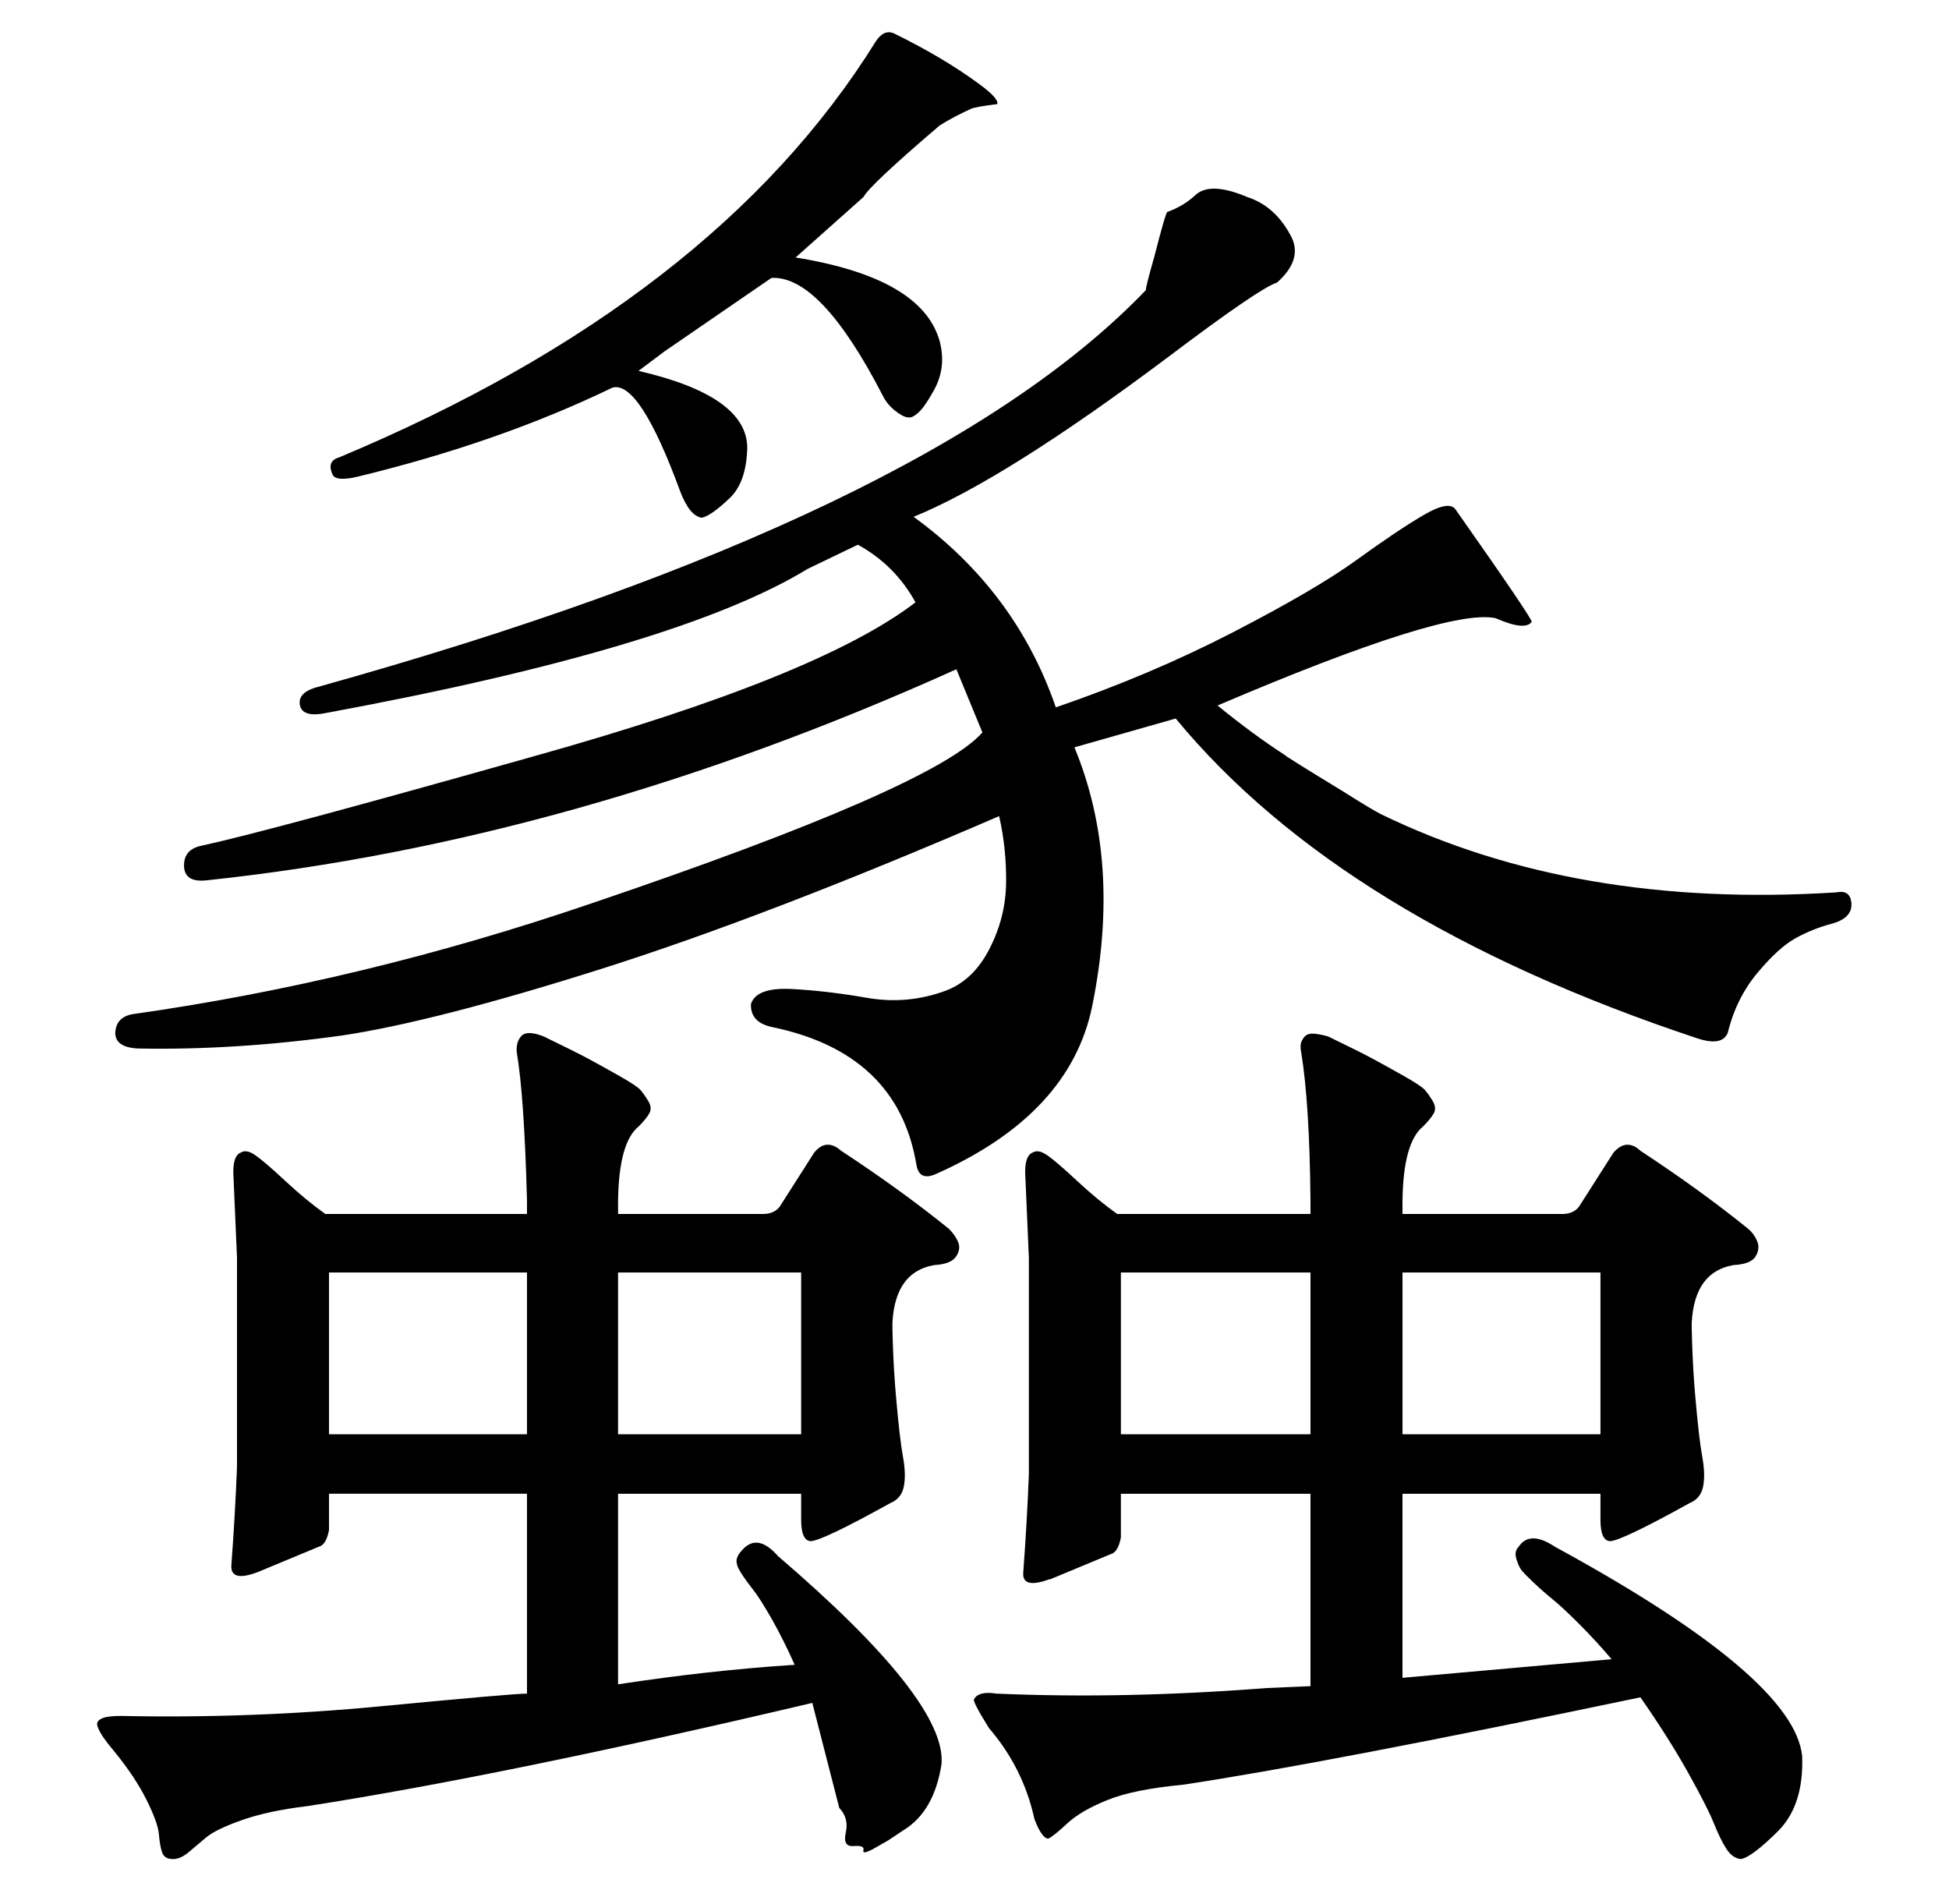 <?xml version="1.0" standalone="no"?>
<!DOCTYPE svg PUBLIC "-//W3C//DTD SVG 1.1//EN" "http://www.w3.org/Graphics/SVG/1.1/DTD/svg11.dtd" >
<svg xmlns="http://www.w3.org/2000/svg" xmlns:xlink="http://www.w3.org/1999/xlink" version="1.1" viewBox="0 -410 2097 2048">
  <g transform="matrix(1 0 0 -1 0 1638)">
   <path fill="currentColor"
d="M929 1836l-73 -65q136 -22 155 -90q8 -30 -8 -56q-5 -9 -10 -15.5t-10.5 -9.5t-13.5 2q-13 8 -19 20q-67 130 -120 127l-115 -79l-28 -21q117 -27 117 -83q-1 -37 -19 -54q-20 -19 -30 -21q-13 2 -23 28q-44 120 -73 112q-122 -59 -275 -96q-22 -5 -26 2q-7 15 7 19
q404 169 577 447q9 14 20 9q53 -26 91 -54q22 -16 20 -22q-24 -3 -28 -5q-18 -8 -34 -18q-75 -64 -82 -77zM1256 1820q17 6 30 18q16 15 56 -2q31 -10 48 -44q11 -24 -16 -48q-19 -6 -117 -80q-176 -132 -274 -172q110 -80 153 -205q102 35 191 81t132.5 77.5t71.5 48
t35 6.5q83 -118 82 -121q-7 -10 -39 4q-53 11 -299 -94q38 -31 72 -53q0 -1 64 -40q30 -19 40 -24q210 -102 490 -84q15 3 16 -12q1 -16 -22 -22q-19 -5 -37.5 -15t-41.5 -37.5t-32 -64.5q-6 -15 -33 -6q-382 127 -561 344l-109 -31q51 -123 19 -279q-24 -116 -168 -180
q-18 -8 -21 10q-20 120 -155 148q-24 5 -23 25q6 18 44 16t81 -9.5t84 7.5q30 11 47.5 45t18 71t-7.5 72q-250 -108 -428.5 -164.5t-278.5 -71.5q-115 -16 -219 -14q-25 1 -25 17q1 17 19 20q247 35 493 119q369 125 421 184l-28 68q-410 -185 -806 -227q-25 -3 -25 16
q0 17 18 21q70 15 357 96q308 86 412 166q-22 40 -62 62l-54 -26q-139 -85 -518 -155q-24 -5 -28 7q-4 15 19 21q657 183 891 427q-1 1 9 36q12 47 14 48zM567 226v215h-213v-39q-3 -16 -11 -18l-65 -27q-31 -12 -29 8q4 54 6 105v225l-4 92q0 18 8 21q6 4 16 -3t32 -27.5
t43 -35.5h217v15q-3 112 -11 159q-1 11 5 17.5t24 -0.5q35 -17 48 -24t32.5 -18t23.5 -15.5t8.5 -12t1 -13.5t-11.5 -14q-21 -17 -22 -79v-15h156q12 0 18 8l37 58q13 16 29 2q64 -42 116 -84q7 -7 10 -14.5t-2.5 -15.5t-23.5 -9q-45 -8 -45 -70v25q0 -50 4 -96t7.5 -65
t1 -32t-14.5 -18q-74 -41 -86 -41q-10 1 -10 23v28h-197v-205q98 15 190 21q-12 27 -24.5 49t-20 31.5t-13 18t-5 14t7.5 12.5q16 16 37 -8q182 -156 176 -224q-8 -51 -41 -71l-16.5 -11t-14 -8t-12.5 -2.5t-10.5 4.5t-8.5 14.5t-7 26.5l-29 113q-331 -78 -543 -111
q-42 -5 -70.5 -15t-39 -19t-19 -16t-16.5 -7q-9 0 -11.5 7t-3.5 19.5t-13.5 37.5t-35.5 53q-6 7 -10.5 13.5t-6.5 12t4 8.5t21 3q140 -3 281 10.5t156 13.5zM567 505v174h-213v-174h213zM665 679v-174h197v174h-197zM1765 222q-339 -71 -492 -94q-53 -5 -81.5 -16.5t-43 -25
t-20.5 -16.5q-7 0 -15 21q-12 55 -49 98q-18 29 -16 31q5 9 24 6q137 -6 291 6l47 2v207h-204v-47q-3 -16 -11 -18l-65 -27h-1q-30 -11 -28 8q4 54 6 105v233l-4 92q0 18 8 21q6 4 16 -3t32 -27.5t43 -35.5h208v15q-1 104 -10 159q-1 5 -0.5 8.5t3.5 7.5t9 4t17 -3
q35 -17 48 -24t32.5 -18t23.5 -15.5t8.5 -12t1 -13.5t-11.5 -14q-21 -17 -22 -79v-15h172q12 0 18 8l37 58q14 16 29 2q64 -42 116 -84q6 -5 9.5 -13t-1.5 -16.5t-24 -9.5q-45 -8 -45 -70v25q0 -50 4 -96t7.5 -65t1 -32t-14.5 -18q-74 -41 -86 -41q-10 1 -10 23v28h-213
v-198l225 20q-17 20 -35 38t-28.5 26.5t-21 18.5t-13 13.5t-5 11.5t2.5 13q12 18 39 0q257 -140 266 -225q2 -52 -25 -80q-29 -29 -41 -31q-9 1 -15.5 11t-13.5 27.5t-28 55t-51 80.5zM1410 505v174h-204v-174h204zM1509 679v-174h213v174h-213z" />
  </g>

</svg>
